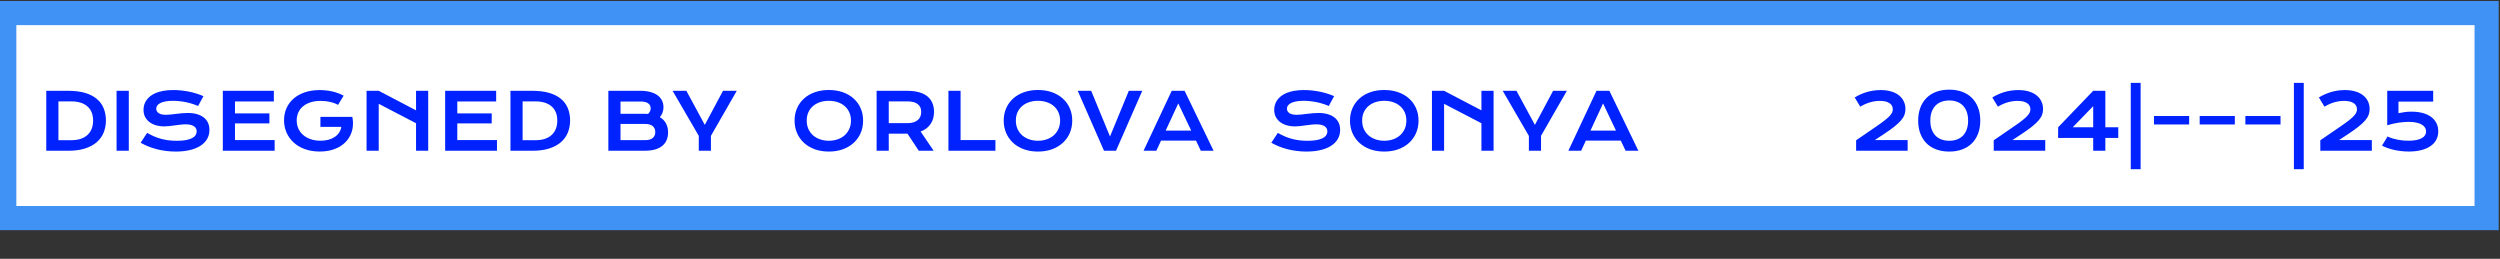 <svg width="1024" height="106" viewBox="0 0 1024 106" fill="none" xmlns="http://www.w3.org/2000/svg">
<rect x="0" y="0" width="1024" height="106" fill="#333333" stroke="none"/>
<rect x="1.747" y="5.347" width="1016.77" height="83.973" fill="white" stroke="#4192F5" stroke-width="9.894"/>
<path d="M18.952 37.194H27.949C30.576 37.194 32.858 37.476 34.794 38.041C36.73 38.607 38.332 39.418 39.598 40.475C40.875 41.522 41.823 42.799 42.44 44.306C43.068 45.803 43.382 47.488 43.382 49.361C43.382 51.141 43.074 52.789 42.456 54.307C41.838 55.814 40.896 57.123 39.63 58.232C38.363 59.331 36.762 60.195 34.825 60.823C32.889 61.44 30.607 61.749 27.98 61.749L18.952 61.733V37.194ZM29.173 57.431C30.66 57.431 31.963 57.243 33.083 56.866C34.203 56.479 35.134 55.935 35.877 55.233C36.631 54.532 37.196 53.684 37.573 52.69C37.95 51.696 38.138 50.586 38.138 49.361C38.138 48.158 37.95 47.074 37.573 46.111C37.196 45.138 36.631 44.316 35.877 43.646C35.134 42.966 34.203 42.443 33.083 42.076C31.963 41.71 30.66 41.527 29.173 41.527H23.929V57.431H29.173ZM47.747 37.194H52.755V61.733H47.747V37.194ZM60.26 54.433C61.15 54.935 62.05 55.39 62.961 55.799C63.882 56.196 64.834 56.536 65.818 56.819C66.802 57.091 67.833 57.301 68.911 57.447C70 57.594 71.156 57.667 72.381 57.667C73.857 57.667 75.113 57.573 76.149 57.384C77.185 57.185 78.028 56.919 78.677 56.584C79.336 56.238 79.813 55.83 80.106 55.359C80.409 54.888 80.561 54.375 80.561 53.82C80.561 52.931 80.189 52.229 79.446 51.717C78.703 51.193 77.557 50.931 76.008 50.931C75.328 50.931 74.611 50.979 73.857 51.073C73.103 51.157 72.339 51.251 71.565 51.355C70.801 51.46 70.042 51.559 69.288 51.654C68.545 51.737 67.844 51.779 67.184 51.779C66.085 51.779 65.028 51.638 64.013 51.355C63.008 51.073 62.113 50.649 61.328 50.084C60.553 49.518 59.936 48.812 59.475 47.964C59.015 47.116 58.784 46.127 58.784 44.997C58.784 44.327 58.873 43.662 59.051 43.003C59.24 42.343 59.533 41.715 59.931 41.119C60.339 40.512 60.862 39.952 61.501 39.439C62.139 38.915 62.908 38.465 63.809 38.089C64.719 37.712 65.766 37.419 66.949 37.209C68.142 36.989 69.497 36.88 71.015 36.88C72.114 36.88 73.218 36.942 74.328 37.068C75.437 37.183 76.516 37.35 77.562 37.57C78.619 37.79 79.635 38.057 80.608 38.371C81.582 38.675 82.487 39.015 83.324 39.392L81.142 43.411C80.451 43.107 79.708 42.83 78.912 42.579C78.117 42.317 77.285 42.092 76.416 41.904C75.547 41.715 74.647 41.569 73.716 41.464C72.794 41.349 71.853 41.291 70.889 41.291C69.518 41.291 68.388 41.391 67.498 41.59C66.619 41.788 65.918 42.045 65.394 42.359C64.871 42.663 64.505 43.008 64.295 43.395C64.096 43.772 63.997 44.149 63.997 44.526C63.997 45.258 64.327 45.86 64.986 46.331C65.646 46.792 66.65 47.022 68.001 47.022C68.545 47.022 69.168 46.985 69.869 46.912C70.581 46.828 71.324 46.739 72.099 46.645C72.883 46.551 73.679 46.467 74.485 46.394C75.301 46.31 76.092 46.268 76.856 46.268C78.3 46.268 79.577 46.431 80.687 46.755C81.807 47.08 82.743 47.545 83.497 48.153C84.251 48.749 84.821 49.477 85.208 50.335C85.596 51.183 85.789 52.135 85.789 53.192C85.789 54.605 85.46 55.867 84.8 56.976C84.151 58.075 83.22 59.007 82.005 59.771C80.802 60.525 79.347 61.1 77.641 61.498C75.935 61.885 74.035 62.079 71.942 62.079C70.56 62.079 69.21 61.99 67.891 61.812C66.572 61.644 65.305 61.404 64.091 61.09C62.888 60.765 61.736 60.383 60.637 59.944C59.548 59.493 58.538 59.002 57.607 58.468L60.26 54.433ZM91.269 37.194H112.166V41.558H96.246V46.457H110.345V50.555H96.246V57.384H112.496V61.733H91.269V37.194ZM116.342 49.236C116.342 47.509 116.667 45.897 117.316 44.4C117.965 42.893 118.912 41.584 120.158 40.475C121.403 39.365 122.931 38.491 124.742 37.853C126.563 37.215 128.646 36.895 130.991 36.895C131.839 36.895 132.687 36.942 133.534 37.036C134.393 37.12 135.235 37.256 136.062 37.445C136.9 37.633 137.711 37.874 138.496 38.167C139.291 38.45 140.045 38.79 140.757 39.188L138.464 42.956C138.035 42.704 137.549 42.479 137.004 42.281C136.46 42.071 135.874 41.898 135.246 41.762C134.628 41.616 133.985 41.506 133.315 41.433C132.655 41.359 131.991 41.323 131.321 41.323C129.772 41.323 128.39 41.522 127.176 41.919C125.962 42.307 124.936 42.856 124.098 43.568C123.261 44.269 122.623 45.112 122.183 46.096C121.743 47.08 121.524 48.158 121.524 49.33C121.524 50.544 121.754 51.659 122.214 52.674C122.675 53.69 123.329 54.563 124.177 55.296C125.025 56.029 126.051 56.605 127.254 57.023C128.458 57.431 129.803 57.636 131.289 57.636C132.472 57.636 133.555 57.505 134.539 57.243C135.523 56.971 136.381 56.589 137.114 56.097C137.847 55.605 138.443 55.014 138.904 54.323C139.365 53.621 139.668 52.837 139.815 51.968H131.242V47.87H144.289V47.886L144.305 47.87C144.567 49.126 144.645 50.35 144.541 51.544C144.446 52.727 144.174 53.846 143.724 54.904C143.284 55.95 142.677 56.913 141.903 57.793C141.128 58.672 140.202 59.431 139.124 60.069C138.046 60.697 136.821 61.189 135.45 61.545C134.079 61.89 132.577 62.063 130.944 62.063C128.662 62.063 126.616 61.728 124.805 61.058C123.005 60.388 121.476 59.472 120.22 58.311C118.964 57.149 118.001 55.788 117.332 54.229C116.672 52.669 116.342 51.005 116.342 49.236ZM150.146 37.194H155.123L170.415 45.201V37.194H175.392V61.733H170.415V50.476L155.123 42.516V61.733H150.146V37.194ZM182.332 37.194H203.229V41.558H187.309V46.457H201.408V50.555H187.309V57.384H203.559V61.733H182.332V37.194ZM209.085 37.194H218.082C220.709 37.194 222.991 37.476 224.927 38.041C226.863 38.607 228.465 39.418 229.731 40.475C231.008 41.522 231.956 42.799 232.573 44.306C233.201 45.803 233.515 47.488 233.515 49.361C233.515 51.141 233.206 52.789 232.589 54.307C231.971 55.814 231.029 57.123 229.763 58.232C228.496 59.331 226.895 60.195 224.958 60.823C223.022 61.44 220.74 61.749 218.113 61.749L209.085 61.733V37.194ZM219.306 57.431C220.793 57.431 222.096 57.243 223.216 56.866C224.336 56.479 225.267 55.935 226.01 55.233C226.764 54.532 227.329 53.684 227.706 52.69C228.083 51.696 228.271 50.586 228.271 49.361C228.271 48.158 228.083 47.074 227.706 46.111C227.329 45.138 226.764 44.316 226.01 43.646C225.267 42.966 224.336 42.443 223.216 42.076C222.096 41.71 220.793 41.527 219.306 41.527H214.062V57.431H219.306ZM249.184 37.194H262.294C263.896 37.194 265.288 37.366 266.47 37.712C267.664 38.047 268.653 38.512 269.438 39.109C270.223 39.706 270.804 40.417 271.181 41.244C271.568 42.061 271.762 42.945 271.762 43.898C271.762 45.457 271.27 46.823 270.286 47.995C271.416 48.665 272.259 49.534 272.813 50.602C273.368 51.669 273.646 52.884 273.646 54.244C273.646 55.385 273.452 56.416 273.065 57.337C272.688 58.258 272.107 59.049 271.322 59.708C270.547 60.357 269.563 60.859 268.37 61.215C267.187 61.561 265.79 61.733 264.178 61.733H249.184V37.194ZM264.21 46.614C264.639 46.614 265.057 46.63 265.466 46.661C266.167 45.991 266.518 45.227 266.518 44.369C266.518 43.479 266.167 42.793 265.466 42.312C264.775 41.82 263.76 41.574 262.42 41.574H254.161V46.614H264.21ZM264.304 57.4C265.644 57.4 266.659 57.112 267.35 56.536C268.051 55.961 268.402 55.15 268.402 54.103C268.402 53.056 268.051 52.24 267.35 51.654C266.659 51.068 265.644 50.775 264.304 50.775H254.161V57.4H264.304ZM286.222 55.657L275.498 37.194H281.135L288.687 51.151L296.144 37.194H301.781L291.199 55.626V61.733H286.222V55.657ZM325.457 49.393C325.457 47.54 325.797 45.844 326.478 44.306C327.158 42.767 328.111 41.448 329.335 40.349C330.57 39.24 332.046 38.382 333.763 37.775C335.49 37.167 337.4 36.864 339.493 36.864C341.576 36.864 343.481 37.167 345.208 37.775C346.935 38.382 348.411 39.24 349.636 40.349C350.871 41.448 351.829 42.767 352.509 44.306C353.19 45.844 353.53 47.54 353.53 49.393C353.53 51.256 353.19 52.967 352.509 54.527C351.829 56.076 350.871 57.41 349.636 58.531C348.411 59.651 346.935 60.525 345.208 61.153C343.481 61.77 341.576 62.079 339.493 62.079C337.4 62.079 335.49 61.77 333.763 61.153C332.046 60.525 330.57 59.651 329.335 58.531C328.111 57.41 327.158 56.076 326.478 54.527C325.797 52.967 325.457 51.256 325.457 49.393ZM330.434 49.393C330.434 50.659 330.659 51.8 331.109 52.816C331.57 53.831 332.203 54.7 333.009 55.422C333.826 56.134 334.783 56.683 335.882 57.07C336.992 57.458 338.196 57.651 339.493 57.651C340.791 57.651 341.99 57.458 343.089 57.07C344.198 56.683 345.156 56.134 345.962 55.422C346.768 54.7 347.401 53.831 347.862 52.816C348.322 51.8 348.553 50.659 348.553 49.393C348.553 48.126 348.322 46.991 347.862 45.986C347.401 44.981 346.768 44.133 345.962 43.442C345.156 42.741 344.198 42.207 343.089 41.841C341.99 41.474 340.791 41.291 339.493 41.291C338.196 41.291 336.992 41.474 335.882 41.841C334.783 42.207 333.826 42.741 333.009 43.442C332.203 44.133 331.57 44.981 331.109 45.986C330.659 46.991 330.434 48.126 330.434 49.393ZM359.056 37.194H371.538C373.422 37.194 375.055 37.392 376.437 37.79C377.818 38.177 378.964 38.743 379.875 39.486C380.786 40.229 381.461 41.134 381.9 42.202C382.351 43.27 382.576 44.479 382.576 45.829C382.576 46.739 382.466 47.608 382.246 48.435C382.026 49.252 381.686 50.005 381.225 50.696C380.775 51.387 380.205 52.004 379.514 52.549C378.823 53.082 378.012 53.527 377.08 53.883L382.419 61.733H376.327L371.711 54.762H371.57L364.033 54.747V61.733H359.056V37.194ZM371.664 50.445C372.606 50.445 373.427 50.335 374.129 50.115C374.841 49.895 375.432 49.587 375.903 49.189C376.384 48.791 376.74 48.309 376.971 47.744C377.211 47.169 377.332 46.53 377.332 45.829C377.332 44.458 376.861 43.401 375.919 42.657C374.977 41.904 373.558 41.527 371.664 41.527H364.033V50.445H371.664ZM388.479 37.194H393.456V57.369H407.728V61.733H388.479V37.194ZM411.119 49.393C411.119 47.54 411.459 45.844 412.14 44.306C412.82 42.767 413.772 41.448 414.997 40.349C416.232 39.24 417.708 38.382 419.425 37.775C421.152 37.167 423.062 36.864 425.155 36.864C427.238 36.864 429.143 37.167 430.87 37.775C432.597 38.382 434.073 39.24 435.298 40.349C436.533 41.448 437.491 42.767 438.171 44.306C438.851 45.844 439.192 47.54 439.192 49.393C439.192 51.256 438.851 52.967 438.171 54.527C437.491 56.076 436.533 57.41 435.298 58.531C434.073 59.651 432.597 60.525 430.87 61.153C429.143 61.77 427.238 62.079 425.155 62.079C423.062 62.079 421.152 61.77 419.425 61.153C417.708 60.525 416.232 59.651 414.997 58.531C413.772 57.41 412.82 56.076 412.14 54.527C411.459 52.967 411.119 51.256 411.119 49.393ZM416.096 49.393C416.096 50.659 416.321 51.8 416.771 52.816C417.232 53.831 417.865 54.7 418.671 55.422C419.487 56.134 420.445 56.683 421.544 57.07C422.654 57.458 423.857 57.651 425.155 57.651C426.453 57.651 427.652 57.458 428.751 57.07C429.86 56.683 430.818 56.134 431.624 55.422C432.43 54.7 433.063 53.831 433.524 52.816C433.984 51.8 434.214 50.659 434.214 49.393C434.214 48.126 433.984 46.991 433.524 45.986C433.063 44.981 432.43 44.133 431.624 43.442C430.818 42.741 429.86 42.207 428.751 41.841C427.652 41.474 426.453 41.291 425.155 41.291C423.857 41.291 422.654 41.474 421.544 41.841C420.445 42.207 419.487 42.741 418.671 43.442C417.865 44.133 417.232 44.981 416.771 45.986C416.321 46.991 416.096 48.126 416.096 49.393ZM441.437 37.194H446.948L454.657 55.908L462.365 37.194H467.876L457.121 61.733H452.192L441.437 37.194ZM479.934 37.194H485.21L497.079 61.733H491.851L489.888 57.604H475.554L473.654 61.733H468.41L479.934 37.194ZM487.926 53.506L482.619 42.359L477.454 53.506H487.926ZM523.393 54.433C524.283 54.935 525.183 55.39 526.094 55.799C527.015 56.196 527.967 56.536 528.951 56.819C529.935 57.091 530.966 57.301 532.044 57.447C533.133 57.594 534.289 57.667 535.514 57.667C536.99 57.667 538.246 57.573 539.282 57.384C540.318 57.185 541.161 56.919 541.81 56.584C542.469 56.238 542.946 55.83 543.239 55.359C543.542 54.888 543.694 54.375 543.694 53.82C543.694 52.931 543.322 52.229 542.579 51.717C541.836 51.193 540.69 50.931 539.141 50.931C538.461 50.931 537.744 50.979 536.99 51.073C536.236 51.157 535.472 51.251 534.698 51.355C533.934 51.46 533.175 51.559 532.421 51.654C531.678 51.737 530.977 51.779 530.317 51.779C529.218 51.779 528.161 51.638 527.146 51.355C526.141 51.073 525.246 50.649 524.461 50.084C523.686 49.518 523.069 48.812 522.608 47.964C522.148 47.116 521.917 46.127 521.917 44.997C521.917 44.327 522.006 43.662 522.184 43.003C522.373 42.343 522.666 41.715 523.064 41.119C523.472 40.512 523.995 39.952 524.634 39.439C525.272 38.915 526.041 38.465 526.942 38.089C527.852 37.712 528.899 37.419 530.082 37.209C531.275 36.989 532.63 36.88 534.148 36.88C535.247 36.88 536.351 36.942 537.461 37.068C538.57 37.183 539.649 37.35 540.695 37.57C541.752 37.79 542.768 38.057 543.741 38.371C544.715 38.675 545.62 39.015 546.457 39.392L544.275 43.411C543.584 43.107 542.841 42.83 542.045 42.579C541.25 42.317 540.418 42.092 539.549 41.904C538.68 41.715 537.78 41.569 536.849 41.464C535.927 41.349 534.985 41.291 534.023 41.291C532.651 41.291 531.521 41.391 530.631 41.59C529.752 41.788 529.051 42.045 528.527 42.359C528.004 42.663 527.638 43.008 527.428 43.395C527.229 43.772 527.13 44.149 527.13 44.526C527.13 45.258 527.46 45.86 528.119 46.331C528.779 46.792 529.783 47.022 531.134 47.022C531.678 47.022 532.301 46.985 533.002 46.912C533.714 46.828 534.457 46.739 535.231 46.645C536.016 46.551 536.812 46.467 537.618 46.394C538.434 46.31 539.225 46.268 539.989 46.268C541.433 46.268 542.71 46.431 543.82 46.755C544.94 47.08 545.876 47.545 546.63 48.153C547.384 48.749 547.954 49.477 548.341 50.335C548.729 51.183 548.922 52.135 548.922 53.192C548.922 54.605 548.593 55.867 547.933 56.976C547.284 58.075 546.353 59.007 545.138 59.771C543.935 60.525 542.48 61.1 540.774 61.498C539.068 61.885 537.168 62.079 535.074 62.079C533.693 62.079 532.343 61.99 531.024 61.812C529.705 61.644 528.438 61.404 527.224 61.09C526.02 60.765 524.869 60.383 523.77 59.944C522.682 59.493 521.671 59.002 520.74 58.468L523.393 54.433ZM552.957 49.393C552.957 47.54 553.297 45.844 553.978 44.306C554.658 42.767 555.611 41.448 556.835 40.349C558.07 39.24 559.546 38.382 561.263 37.775C562.99 37.167 564.9 36.864 566.993 36.864C569.076 36.864 570.981 37.167 572.708 37.775C574.436 38.382 575.911 39.24 577.136 40.349C578.371 41.448 579.329 42.767 580.009 44.306C580.69 45.844 581.03 47.54 581.03 49.393C581.03 51.256 580.69 52.967 580.009 54.527C579.329 56.076 578.371 57.41 577.136 58.531C575.911 59.651 574.436 60.525 572.708 61.153C570.981 61.77 569.076 62.079 566.993 62.079C564.9 62.079 562.99 61.77 561.263 61.153C559.546 60.525 558.07 59.651 556.835 58.531C555.611 57.41 554.658 56.076 553.978 54.527C553.297 52.967 552.957 51.256 552.957 49.393ZM557.934 49.393C557.934 50.659 558.159 51.8 558.609 52.816C559.07 53.831 559.703 54.7 560.509 55.422C561.326 56.134 562.283 56.683 563.382 57.07C564.492 57.458 565.696 57.651 566.993 57.651C568.291 57.651 569.49 57.458 570.589 57.07C571.698 56.683 572.656 56.134 573.462 55.422C574.268 54.7 574.901 53.831 575.362 52.816C575.822 51.8 576.053 50.659 576.053 49.393C576.053 48.126 575.822 46.991 575.362 45.986C574.901 44.981 574.268 44.133 573.462 43.442C572.656 42.741 571.698 42.207 570.589 41.841C569.49 41.474 568.291 41.291 566.993 41.291C565.696 41.291 564.492 41.474 563.382 41.841C562.283 42.207 561.326 42.741 560.509 43.442C559.703 44.133 559.07 44.981 558.609 45.986C558.159 46.991 557.934 48.126 557.934 49.393ZM586.525 37.194H591.502L606.794 45.201V37.194H611.771V61.733H606.794V50.476L591.502 42.516V61.733H586.525V37.194ZM626.231 55.657L615.508 37.194H621.144L628.696 51.151L636.154 37.194H641.791L631.208 55.626V61.733H626.231V55.657ZM653.927 37.194H659.202L671.072 61.733H665.844L663.881 57.604H649.547L647.647 61.733H642.403L653.927 37.194ZM661.919 53.506L656.612 42.359L651.446 53.506H661.919ZM760.267 57.463L768.918 51.528C770.215 50.638 771.278 49.864 772.105 49.204C772.932 48.545 773.581 47.959 774.052 47.446C774.523 46.923 774.847 46.452 775.025 46.033C775.203 45.614 775.292 45.196 775.292 44.777C775.292 44.295 775.192 43.845 774.994 43.427C774.795 43.008 774.481 42.642 774.052 42.328C773.633 42.014 773.089 41.768 772.419 41.59C771.759 41.412 770.969 41.323 770.048 41.323C768.708 41.323 767.374 41.511 766.044 41.888C764.715 42.265 763.36 42.867 761.978 43.694L759.686 39.925C761.224 38.973 762.889 38.23 764.678 37.696C766.479 37.162 768.368 36.895 770.346 36.895C772.073 36.895 773.57 37.105 774.837 37.523C776.114 37.931 777.166 38.491 777.992 39.203C778.83 39.915 779.453 40.742 779.861 41.684C780.269 42.626 780.473 43.626 780.473 44.683C780.473 45.499 780.337 46.279 780.065 47.022C779.793 47.765 779.316 48.535 778.636 49.33C777.956 50.126 777.035 50.984 775.873 51.905C774.721 52.816 773.267 53.852 771.508 55.014L767.928 57.369H781.368V61.733H760.267V57.463ZM785.686 49.408C785.686 47.43 785.984 45.656 786.581 44.086C787.177 42.516 788.025 41.187 789.124 40.098C790.223 38.999 791.558 38.162 793.128 37.586C794.698 37.01 796.456 36.722 798.403 36.722C800.35 36.722 802.108 37.01 803.678 37.586C805.248 38.162 806.583 38.999 807.682 40.098C808.781 41.187 809.629 42.516 810.225 44.086C810.822 45.656 811.12 47.43 811.12 49.408C811.12 51.387 810.822 53.161 810.225 54.731C809.629 56.301 808.781 57.63 807.682 58.719C806.583 59.807 805.248 60.64 803.678 61.215C802.108 61.791 800.35 62.079 798.403 62.079C796.456 62.079 794.698 61.791 793.128 61.215C791.558 60.64 790.223 59.807 789.124 58.719C788.025 57.63 787.177 56.301 786.581 54.731C785.984 53.161 785.686 51.387 785.686 49.408ZM790.663 49.393C790.663 50.733 790.841 51.915 791.196 52.941C791.563 53.967 792.081 54.83 792.751 55.532C793.421 56.222 794.232 56.751 795.184 57.117C796.137 57.473 797.21 57.651 798.403 57.651C799.596 57.651 800.669 57.473 801.622 57.117C802.574 56.751 803.385 56.222 804.055 55.532C804.725 54.83 805.238 53.967 805.594 52.941C805.96 51.915 806.143 50.733 806.143 49.393C806.143 48.063 805.96 46.891 805.594 45.876C805.238 44.85 804.725 43.987 804.055 43.285C803.385 42.584 802.574 42.056 801.622 41.7C800.669 41.333 799.596 41.15 798.403 41.15C797.21 41.15 796.137 41.333 795.184 41.7C794.232 42.056 793.421 42.584 792.751 43.285C792.081 43.987 791.563 44.85 791.196 45.876C790.841 46.891 790.663 48.063 790.663 49.393ZM816.631 57.463L825.282 51.528C826.58 50.638 827.643 49.864 828.469 49.204C829.296 48.545 829.945 47.959 830.416 47.446C830.887 46.923 831.212 46.452 831.39 46.033C831.568 45.614 831.657 45.196 831.657 44.777C831.657 44.295 831.557 43.845 831.358 43.427C831.159 43.008 830.845 42.642 830.416 42.328C829.998 42.014 829.453 41.768 828.783 41.59C828.124 41.412 827.334 41.323 826.413 41.323C825.073 41.323 823.738 41.511 822.409 41.888C821.08 42.265 819.724 42.867 818.343 43.694L816.05 39.925C817.589 38.973 819.253 38.23 821.043 37.696C822.843 37.162 824.733 36.895 826.711 36.895C828.438 36.895 829.935 37.105 831.201 37.523C832.478 37.931 833.53 38.491 834.357 39.203C835.195 39.915 835.817 40.742 836.226 41.684C836.634 42.626 836.838 43.626 836.838 44.683C836.838 45.499 836.702 46.279 836.43 47.022C836.157 47.765 835.681 48.535 835.001 49.33C834.321 50.126 833.399 50.984 832.238 51.905C831.086 52.816 829.631 53.852 827.873 55.014L824.293 57.369H837.733V61.733H816.631V57.463ZM843.024 52.125L857.374 37.194H862.351V52.125H867.642V56.489H862.351V61.733H857.374V56.489H842.992L843.024 52.125ZM857.374 52.125V43.489L848.99 52.125H857.374ZM872.76 33.944H876.796V69.301H872.76V33.944ZM882.275 47.509H896.672V50.994H882.275V47.509ZM900.99 47.509H915.387V50.994H900.99V47.509ZM919.705 47.509H934.102V50.994H919.705V47.509ZM939.582 33.944H943.617V69.301H939.582V33.944ZM950.399 57.463L959.05 51.528C960.348 50.638 961.411 49.864 962.238 49.204C963.064 48.545 963.713 47.959 964.184 47.446C964.655 46.923 964.98 46.452 965.158 46.033C965.336 45.614 965.425 45.196 965.425 44.777C965.425 44.295 965.325 43.845 965.126 43.427C964.928 43.008 964.614 42.642 964.184 42.328C963.766 42.014 963.221 41.768 962.552 41.59C961.892 41.412 961.102 41.323 960.181 41.323C958.841 41.323 957.507 41.511 956.177 41.888C954.848 42.265 953.492 42.867 952.111 43.694L949.819 39.925C951.357 38.973 953.021 38.23 954.811 37.696C956.612 37.162 958.501 36.895 960.479 36.895C962.206 36.895 963.703 37.105 964.969 37.523C966.246 37.931 967.298 38.491 968.125 39.203C968.963 39.915 969.585 40.742 969.994 41.684C970.402 42.626 970.606 43.626 970.606 44.683C970.606 45.499 970.47 46.279 970.198 47.022C969.926 47.765 969.449 48.535 968.769 49.33C968.089 50.126 967.168 50.984 966.006 51.905C964.854 52.816 963.399 53.852 961.641 55.014L958.061 57.369H971.501V61.733H950.399V57.463ZM977.954 55.893C978.55 56.196 979.194 56.458 979.885 56.678C980.586 56.887 981.303 57.065 982.036 57.212C982.779 57.358 983.522 57.468 984.265 57.541C985.019 57.604 985.752 57.636 986.463 57.636C987.719 57.636 988.803 57.547 989.713 57.369C990.635 57.18 991.388 56.919 991.974 56.584C992.571 56.249 993.011 55.851 993.293 55.39C993.586 54.919 993.733 54.401 993.733 53.836C993.733 53.26 993.581 52.732 993.277 52.25C992.984 51.769 992.54 51.355 991.943 51.01C991.357 50.665 990.614 50.398 989.713 50.209C988.824 50.01 987.782 49.911 986.589 49.911C986.055 49.911 985.453 49.937 984.783 49.989C984.114 50.031 983.402 50.105 982.648 50.209C981.895 50.314 981.11 50.46 980.293 50.649C979.477 50.827 978.65 51.047 977.812 51.308V37.194H996.637V41.605H982.413V46.363C983.198 46.185 984.019 46.038 984.878 45.923C985.736 45.797 986.694 45.735 987.751 45.735C989.478 45.735 991.022 45.923 992.383 46.3C993.743 46.677 994.889 47.216 995.821 47.917C996.763 48.618 997.48 49.466 997.972 50.46C998.464 51.444 998.71 52.549 998.71 53.773C998.71 55.04 998.443 56.186 997.909 57.212C997.386 58.227 996.606 59.096 995.57 59.818C994.544 60.54 993.277 61.095 991.77 61.482C990.273 61.87 988.552 62.063 986.605 62.063C985.6 62.063 984.6 62.005 983.606 61.89C982.622 61.786 981.664 61.634 980.733 61.435C979.801 61.226 978.906 60.974 978.048 60.681C977.2 60.378 976.405 60.038 975.662 59.661L977.954 55.893Z" fill="#0022FF"/>
</svg>
